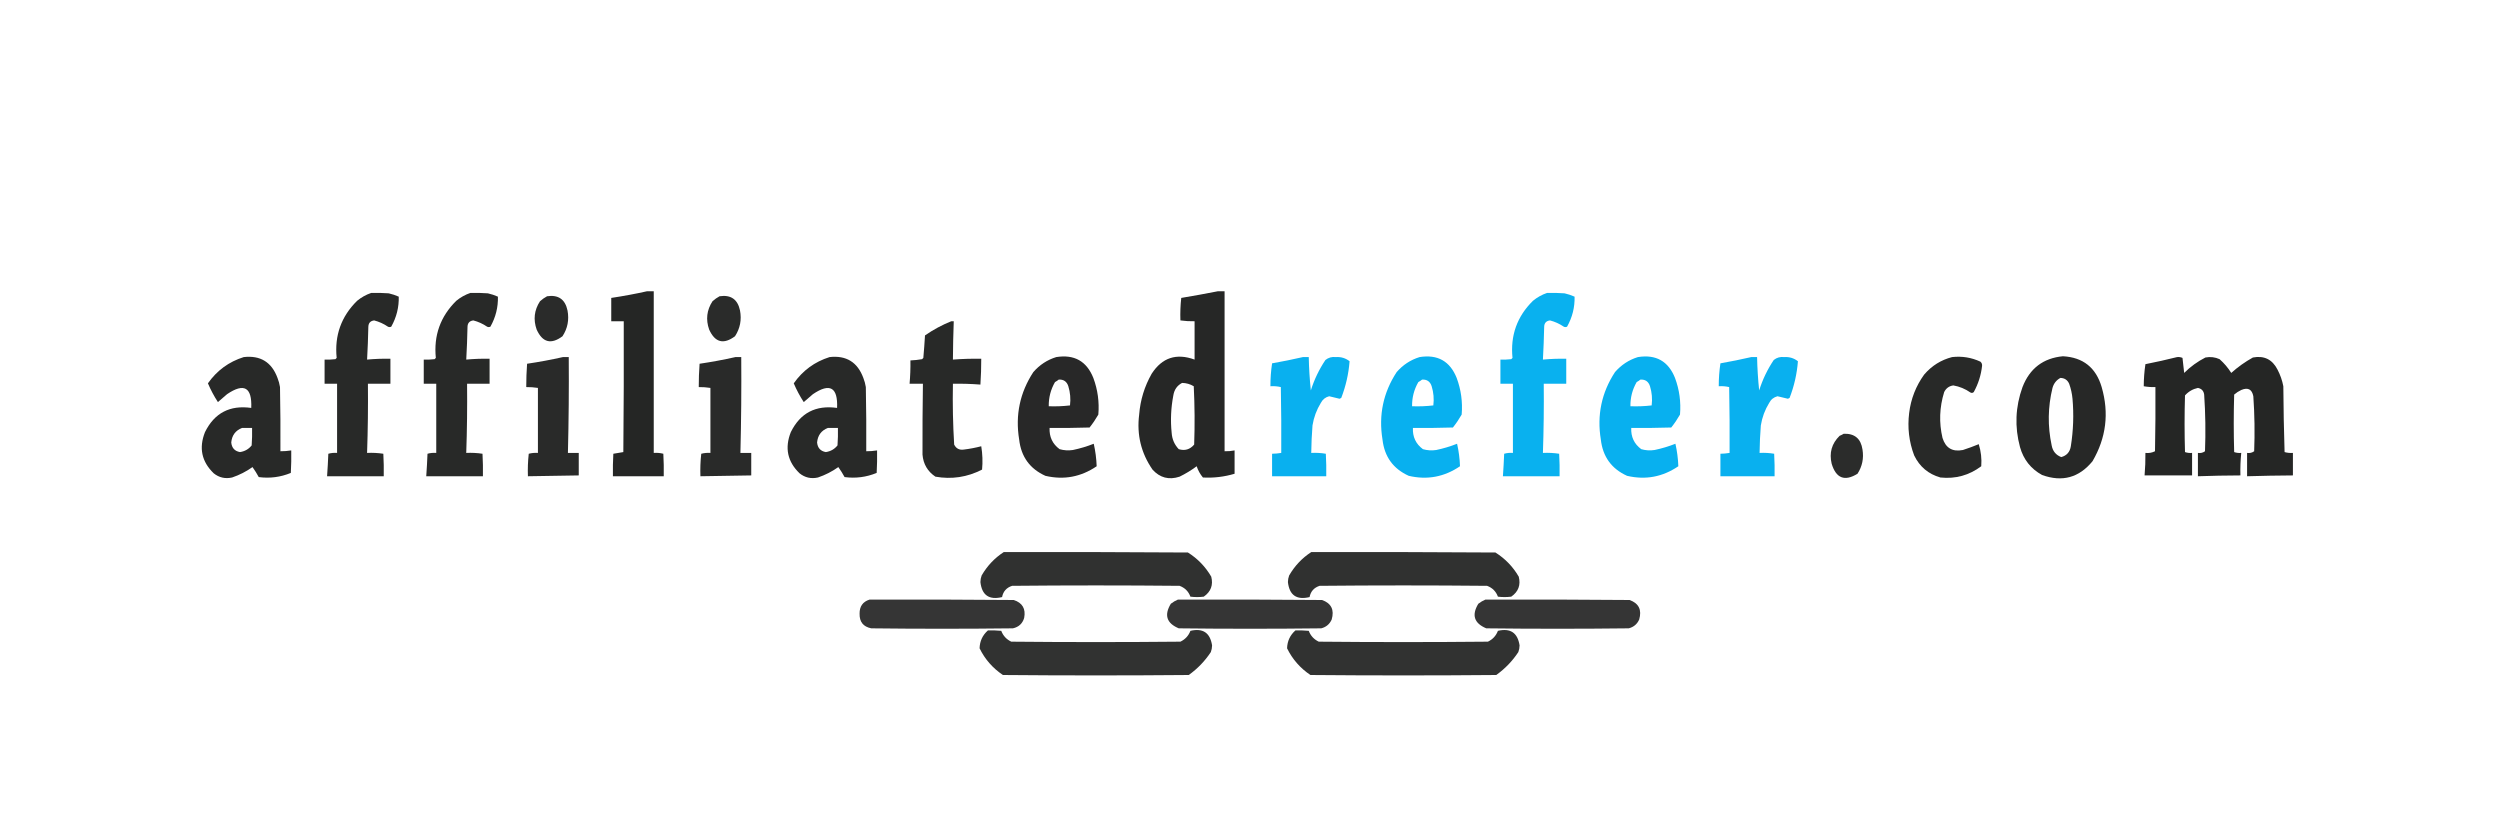 <?xml version="1.0" encoding="UTF-8"?>
<!DOCTYPE svg PUBLIC "-//W3C//DTD SVG 1.1//EN" "http://www.w3.org/Graphics/SVG/1.1/DTD/svg11.dtd">
<svg xmlns="http://www.w3.org/2000/svg" version="1.1" width="3000px" height="1000px" style="shape-rendering:geometricPrecision; text-rendering:geometricPrecision; image-rendering:optimizeQuality; fill-rule:evenodd; clip-rule:evenodd" xmlns:xlink="http://www.w3.org/1999/xlink">
<g><path style="opacity:0.979" fill="#212221" d="M 776.5,349.5 C 779.167,349.5 781.833,349.5 784.5,349.5C 784.5,414.167 784.5,478.833 784.5,543.5C 788.437,543.207 792.27,543.54 796,544.5C 796.5,553.494 796.666,562.494 796.5,571.5C 776.167,571.5 755.833,571.5 735.5,571.5C 735.334,562.494 735.5,553.494 736,544.5C 740,543.833 744,543.167 748,542.5C 748.5,490.168 748.667,437.834 748.5,385.5C 743.5,385.5 738.5,385.5 733.5,385.5C 733.5,376.167 733.5,366.833 733.5,357.5C 748.049,355.322 762.382,352.655 776.5,349.5 Z"/></g>
<g><path style="opacity:0.973" fill="#212221" d="M 1461.5,349.5 C 1464.17,349.5 1466.83,349.5 1469.5,349.5C 1469.5,413.5 1469.5,477.5 1469.5,541.5C 1473.55,541.605 1477.55,541.272 1481.5,540.5C 1481.5,549.833 1481.5,559.167 1481.5,568.5C 1469.09,572.202 1456.42,573.702 1443.5,573C 1440.17,568.99 1437.67,564.49 1436,559.5C 1429.58,564.294 1422.75,568.461 1415.5,572C 1402.75,576.206 1391.92,573.372 1383,563.5C 1369.29,543.647 1363.96,521.647 1367,497.5C 1368.37,480.054 1373.37,463.72 1382,448.5C 1394.48,429.172 1411.65,423.506 1433.5,431.5C 1433.5,416.167 1433.5,400.833 1433.5,385.5C 1427.8,385.625 1422.13,385.292 1416.5,384.5C 1416.17,375.475 1416.5,366.475 1417.5,357.5C 1432.33,355.031 1446.99,352.364 1461.5,349.5 Z M 1418.5,459.5 C 1423.52,459.588 1428.19,460.922 1432.5,463.5C 1433.67,486.826 1433.83,510.16 1433,533.5C 1427.94,539.411 1421.78,541.244 1414.5,539C 1409.35,533.567 1406.52,527.067 1406,519.5C 1404.45,504.529 1405.12,489.529 1408,474.5C 1409.09,467.598 1412.59,462.598 1418.5,459.5 Z"/></g>
<g><path style="opacity:0.962" fill="#212221" d="M 445.5,351.5 C 452.508,351.334 459.508,351.5 466.5,352C 470.637,352.934 474.637,354.268 478.5,356C 478.822,368.711 475.822,380.711 469.5,392C 468.167,392.667 466.833,392.667 465.5,392C 460.437,388.552 454.937,386.052 449,384.5C 444.367,385.074 442.034,387.741 442,392.5C 441.735,405.52 441.235,418.52 440.5,431.5C 449.805,430.646 459.139,430.313 468.5,430.5C 468.5,440.5 468.5,450.5 468.5,460.5C 459.5,460.5 450.5,460.5 441.5,460.5C 441.781,488.185 441.448,515.852 440.5,543.5C 447.09,543.189 453.59,543.522 460,544.5C 460.5,553.494 460.666,562.494 460.5,571.5C 437.833,571.5 415.167,571.5 392.5,571.5C 393.142,562.515 393.642,553.515 394,544.5C 397.394,543.544 400.894,543.211 404.5,543.5C 404.5,515.833 404.5,488.167 404.5,460.5C 399.5,460.5 394.5,460.5 389.5,460.5C 389.5,450.833 389.5,441.167 389.5,431.5C 393.846,431.666 398.179,431.499 402.5,431C 403,430.5 403.5,430 404,429.5C 401.299,402.591 409.466,379.757 428.5,361C 433.647,356.763 439.314,353.596 445.5,351.5 Z"/></g>
<g><path style="opacity:0.962" fill="#212221" d="M 564.5,351.5 C 571.508,351.334 578.508,351.5 585.5,352C 589.637,352.934 593.637,354.268 597.5,356C 597.822,368.711 594.822,380.711 588.5,392C 587.167,392.667 585.833,392.667 584.5,392C 579.437,388.552 573.937,386.052 568,384.5C 563.367,385.074 561.034,387.741 561,392.5C 560.735,405.52 560.235,418.52 559.5,431.5C 568.805,430.646 578.139,430.313 587.5,430.5C 587.5,440.5 587.5,450.5 587.5,460.5C 578.5,460.5 569.5,460.5 560.5,460.5C 560.781,488.185 560.448,515.852 559.5,543.5C 566.09,543.189 572.59,543.522 579,544.5C 579.5,553.494 579.666,562.494 579.5,571.5C 556.833,571.5 534.167,571.5 511.5,571.5C 512.142,562.515 512.642,553.515 513,544.5C 516.394,543.544 519.894,543.211 523.5,543.5C 523.5,515.833 523.5,488.167 523.5,460.5C 518.5,460.5 513.5,460.5 508.5,460.5C 508.5,450.833 508.5,441.167 508.5,431.5C 512.846,431.666 517.179,431.499 521.5,431C 522,430.5 522.5,430 523,429.5C 520.299,402.591 528.466,379.757 547.5,361C 552.647,356.763 558.314,353.596 564.5,351.5 Z"/></g>
<g><path style="opacity:0.962" fill="#00aeef" d="M 1856.5,351.5 C 1863.51,351.334 1870.51,351.5 1877.5,352C 1881.64,352.934 1885.64,354.268 1889.5,356C 1889.82,368.711 1886.82,380.711 1880.5,392C 1879.17,392.667 1877.83,392.667 1876.5,392C 1871.44,388.552 1865.94,386.052 1860,384.5C 1855.37,385.074 1853.03,387.741 1853,392.5C 1852.73,405.52 1852.23,418.52 1851.5,431.5C 1860.81,430.646 1870.14,430.313 1879.5,430.5C 1879.5,440.5 1879.5,450.5 1879.5,460.5C 1870.5,460.5 1861.5,460.5 1852.5,460.5C 1852.78,488.185 1852.45,515.852 1851.5,543.5C 1858.09,543.189 1864.59,543.522 1871,544.5C 1871.5,553.494 1871.67,562.494 1871.5,571.5C 1848.83,571.5 1826.17,571.5 1803.5,571.5C 1804.14,562.515 1804.64,553.515 1805,544.5C 1808.39,543.544 1811.89,543.211 1815.5,543.5C 1815.5,515.833 1815.5,488.167 1815.5,460.5C 1810.5,460.5 1805.5,460.5 1800.5,460.5C 1800.5,450.833 1800.5,441.167 1800.5,431.5C 1804.85,431.666 1809.18,431.499 1813.5,431C 1814,430.5 1814.5,430 1815,429.5C 1812.3,402.591 1820.47,379.757 1839.5,361C 1844.65,356.763 1850.31,353.596 1856.5,351.5 Z"/></g>
<g><path style="opacity:0.954" fill="#212221" d="M 656.5,355.5 C 669.995,353.496 678.162,359.163 681,372.5C 683.147,383.726 681.147,394.059 675,403.5C 661.346,413.683 651.012,411.017 644,395.5C 639.745,383.469 641.078,372.136 648,361.5C 650.671,359.098 653.505,357.098 656.5,355.5 Z"/></g>
<g><path style="opacity:0.954" fill="#212221" d="M 863.5,355.5 C 876.995,353.496 885.162,359.163 888,372.5C 890.147,383.726 888.147,394.059 882,403.5C 868.346,413.683 858.012,411.017 851,395.5C 846.745,383.469 848.078,372.136 855,361.5C 857.671,359.098 860.505,357.098 863.5,355.5 Z"/></g>
<g><path style="opacity:0.968" fill="#212221" d="M 1141.5,385.5 C 1142.5,385.5 1143.5,385.5 1144.5,385.5C 1143.93,400.827 1143.6,416.16 1143.5,431.5C 1154.81,430.644 1166.14,430.31 1177.5,430.5C 1177.52,440.847 1177.18,451.181 1176.5,461.5C 1165.52,460.649 1154.52,460.316 1143.5,460.5C 1143.03,484.899 1143.53,509.232 1145,533.5C 1147.35,538.257 1151.18,540.257 1156.5,539.5C 1163.6,538.641 1170.6,537.307 1177.5,535.5C 1179.03,544.814 1179.37,554.147 1178.5,563.5C 1160.77,572.628 1142.1,575.462 1122.5,572C 1113.1,565.701 1107.93,556.868 1107,545.5C 1106.91,517.169 1107.07,488.835 1107.5,460.5C 1102.17,460.5 1096.83,460.5 1091.5,460.5C 1092.32,451.191 1092.65,441.857 1092.5,432.5C 1097.2,432.329 1101.86,431.829 1106.5,431C 1107,430.5 1107.5,430 1108,429.5C 1108.8,420.51 1109.47,411.51 1110,402.5C 1119.91,395.631 1130.41,389.965 1141.5,385.5 Z"/></g>
<g><path style="opacity:0.965" fill="#212221" d="M 2475.5,427.5 C 2499.66,428.813 2515.16,441.146 2522,464.5C 2531.07,495.827 2527.4,525.494 2511,553.5C 2494.83,573.253 2474.66,578.753 2450.5,570C 2437.04,562.625 2428.21,551.459 2424,536.5C 2417.44,512.189 2418.44,488.189 2427,464.5C 2435.69,442.1 2451.86,429.766 2475.5,427.5 Z M 2472.5,453.5 C 2477.46,453.619 2480.96,455.952 2483,460.5C 2485.1,466.326 2486.43,472.326 2487,478.5C 2488.68,497.543 2488.01,516.543 2485,535.5C 2483.91,542.385 2480.08,546.719 2473.5,548.5C 2467.1,546.066 2463.26,541.399 2462,534.5C 2457.07,511.426 2457.4,488.426 2463,465.5C 2464.53,460.072 2467.69,456.072 2472.5,453.5 Z"/></g>
<g><path style="opacity:0.968" fill="#212221" d="M 292.5,428.5 C 312.518,426.259 326.018,434.593 333,453.5C 334.408,457.057 335.408,460.724 336,464.5C 336.5,490.165 336.667,515.831 336.5,541.5C 340.869,541.533 345.202,541.2 349.5,540.5C 349.666,549.506 349.5,558.506 349,567.5C 336.62,572.591 323.786,574.258 310.5,572.5C 308.25,568.332 305.75,564.332 303,560.5C 295.474,565.847 287.307,570.013 278.5,573C 270.287,574.816 262.954,573.149 256.5,568C 241.953,553.973 238.453,537.473 246,518.5C 257.359,495.568 275.859,485.901 301.5,489.5C 302.55,464.696 292.883,459.196 272.5,473C 268.833,476.167 265.167,479.333 261.5,482.5C 256.856,475.381 252.856,467.881 249.5,460C 260.332,444.597 274.665,434.097 292.5,428.5 Z M 290.5,513.5 C 294.5,513.5 298.5,513.5 302.5,513.5C 302.666,520.508 302.5,527.508 302,534.5C 298.434,538.954 293.768,541.62 288,542.5C 281.672,541.395 278.172,537.562 277.5,531C 278.268,522.413 282.602,516.579 290.5,513.5 Z"/></g>
<g><path style="opacity:0.96" fill="#212221" d="M 675.5,428.5 C 677.833,428.5 680.167,428.5 682.5,428.5C 682.796,466.851 682.463,505.184 681.5,543.5C 685.833,543.5 690.167,543.5 694.5,543.5C 694.5,552.5 694.5,561.5 694.5,570.5C 674.166,570.812 653.833,571.145 633.5,571.5C 633.168,562.475 633.502,553.475 634.5,544.5C 638.094,543.574 641.76,543.241 645.5,543.5C 645.5,517.5 645.5,491.5 645.5,465.5C 640.87,464.771 636.203,464.437 631.5,464.5C 631.483,455.151 631.817,445.818 632.5,436.5C 647.056,434.354 661.389,431.687 675.5,428.5 Z"/></g>
<g><path style="opacity:0.96" fill="#212221" d="M 882.5,428.5 C 884.833,428.5 887.167,428.5 889.5,428.5C 889.796,466.851 889.463,505.184 888.5,543.5C 892.833,543.5 897.167,543.5 901.5,543.5C 901.5,552.5 901.5,561.5 901.5,570.5C 881.166,570.812 860.833,571.145 840.5,571.5C 840.168,562.475 840.502,553.475 841.5,544.5C 845.094,543.574 848.76,543.241 852.5,543.5C 852.5,517.5 852.5,491.5 852.5,465.5C 847.87,464.771 843.203,464.437 838.5,464.5C 838.483,455.151 838.817,445.818 839.5,436.5C 854.056,434.354 868.389,431.687 882.5,428.5 Z"/></g>
<g><path style="opacity:0.968" fill="#212221" d="M 995.5,428.5 C 1015.52,426.259 1029.02,434.593 1036,453.5C 1037.41,457.057 1038.41,460.724 1039,464.5C 1039.5,490.165 1039.67,515.831 1039.5,541.5C 1043.87,541.533 1048.2,541.2 1052.5,540.5C 1052.67,549.506 1052.5,558.506 1052,567.5C 1039.62,572.591 1026.79,574.258 1013.5,572.5C 1011.25,568.332 1008.75,564.332 1006,560.5C 998.474,565.847 990.307,570.013 981.5,573C 973.287,574.816 965.954,573.149 959.5,568C 944.953,553.973 941.453,537.473 949,518.5C 960.359,495.568 978.859,485.901 1004.5,489.5C 1005.55,464.696 995.883,459.196 975.5,473C 971.833,476.167 968.167,479.333 964.5,482.5C 959.856,475.381 955.856,467.881 952.5,460C 963.332,444.597 977.665,434.097 995.5,428.5 Z M 993.5,513.5 C 997.5,513.5 1001.5,513.5 1005.5,513.5C 1005.67,520.508 1005.5,527.508 1005,534.5C 1001.43,538.954 996.768,541.62 991,542.5C 984.672,541.395 981.172,537.562 980.5,531C 981.268,522.413 985.602,516.579 993.5,513.5 Z"/></g>
<g><path style="opacity:0.966" fill="#212221" d="M 1267.5,428.5 C 1289.12,425.054 1303.95,433.387 1312,453.5C 1317.28,467.718 1319.28,482.385 1318,497.5C 1314.89,502.94 1311.39,508.107 1307.5,513C 1291.5,513.5 1275.5,513.667 1259.5,513.5C 1259.01,524.23 1263.01,532.73 1271.5,539C 1276.75,540.506 1282.08,540.839 1287.5,540C 1296.08,538.195 1304.41,535.695 1312.5,532.5C 1314.52,541.416 1315.68,550.416 1316,559.5C 1297.14,572.342 1276.64,576.176 1254.5,571C 1235.85,562.573 1225.35,548.073 1223,527.5C 1218.2,498.175 1223.86,471.175 1240,446.5C 1247.55,437.822 1256.72,431.822 1267.5,428.5 Z M 1270.5,455.5 C 1276.36,455.189 1280.2,457.856 1282,463.5C 1284.3,471.014 1284.97,478.681 1284,486.5C 1275.59,487.483 1267.09,487.817 1258.5,487.5C 1258.35,477.103 1260.85,467.436 1266,458.5C 1267.65,457.601 1269.15,456.601 1270.5,455.5 Z"/></g>
<g><path style="opacity:0.961" fill="#00aeef" d="M 1563.5,428.5 C 1565.83,428.5 1568.17,428.5 1570.5,428.5C 1570.78,441.868 1571.61,455.202 1573,468.5C 1577.1,455.465 1582.93,443.298 1590.5,432C 1594.13,429.082 1598.29,427.916 1603,428.5C 1609.23,428.079 1614.73,429.746 1619.5,433.5C 1618.33,448.661 1615,463.327 1609.5,477.5C 1608.83,477.833 1608.17,478.167 1607.5,478.5C 1603.35,477.421 1599.18,476.421 1595,475.5C 1590.51,476.654 1587.17,479.321 1585,483.5C 1579.88,491.851 1576.55,500.851 1575,510.5C 1574.13,521.485 1573.63,532.485 1573.5,543.5C 1579.43,543.192 1585.26,543.525 1591,544.5C 1591.5,553.494 1591.67,562.494 1591.5,571.5C 1569.83,571.5 1548.17,571.5 1526.5,571.5C 1526.5,562.5 1526.5,553.5 1526.5,544.5C 1530.2,544.448 1533.86,544.114 1537.5,543.5C 1537.67,517.165 1537.5,490.831 1537,464.5C 1532.93,463.536 1528.77,463.203 1524.5,463.5C 1524.48,454.232 1525.15,445.065 1526.5,436C 1539.03,433.794 1551.36,431.294 1563.5,428.5 Z"/></g>
<g><path style="opacity:0.966" fill="#00aeef" d="M 1703.5,428.5 C 1725.12,425.054 1739.95,433.387 1748,453.5C 1753.28,467.718 1755.28,482.385 1754,497.5C 1750.89,502.94 1747.39,508.107 1743.5,513C 1727.5,513.5 1711.5,513.667 1695.5,513.5C 1695.01,524.23 1699.01,532.73 1707.5,539C 1712.75,540.506 1718.08,540.839 1723.5,540C 1732.08,538.195 1740.41,535.695 1748.5,532.5C 1750.52,541.416 1751.68,550.416 1752,559.5C 1733.14,572.342 1712.64,576.176 1690.5,571C 1671.85,562.573 1661.35,548.073 1659,527.5C 1654.2,498.175 1659.86,471.175 1676,446.5C 1683.55,437.822 1692.72,431.822 1703.5,428.5 Z M 1706.5,455.5 C 1712.36,455.189 1716.2,457.856 1718,463.5C 1720.3,471.014 1720.97,478.681 1720,486.5C 1711.59,487.483 1703.09,487.817 1694.5,487.5C 1694.35,477.103 1696.85,467.436 1702,458.5C 1703.65,457.601 1705.15,456.601 1706.5,455.5 Z"/></g>
<g><path style="opacity:0.966" fill="#00aeef" d="M 1965.5,428.5 C 1987.12,425.054 2001.95,433.387 2010,453.5C 2015.28,467.718 2017.28,482.385 2016,497.5C 2012.89,502.94 2009.39,508.107 2005.5,513C 1989.5,513.5 1973.5,513.667 1957.5,513.5C 1957.01,524.23 1961.01,532.73 1969.5,539C 1974.75,540.506 1980.08,540.839 1985.5,540C 1994.08,538.195 2002.41,535.695 2010.5,532.5C 2012.52,541.416 2013.68,550.416 2014,559.5C 1995.14,572.342 1974.64,576.176 1952.5,571C 1933.85,562.573 1923.35,548.073 1921,527.5C 1916.2,498.175 1921.86,471.175 1938,446.5C 1945.55,437.822 1954.72,431.822 1965.5,428.5 Z M 1968.5,455.5 C 1974.36,455.189 1978.2,457.856 1980,463.5C 1982.3,471.014 1982.97,478.681 1982,486.5C 1973.59,487.483 1965.09,487.817 1956.5,487.5C 1956.35,477.103 1958.85,467.436 1964,458.5C 1965.65,457.601 1967.15,456.601 1968.5,455.5 Z"/></g>
<g><path style="opacity:0.961" fill="#00aeef" d="M 2101.5,428.5 C 2103.83,428.5 2106.17,428.5 2108.5,428.5C 2108.78,441.868 2109.61,455.202 2111,468.5C 2115.1,455.465 2120.93,443.298 2128.5,432C 2132.13,429.082 2136.29,427.916 2141,428.5C 2147.23,428.079 2152.73,429.746 2157.5,433.5C 2156.33,448.661 2153,463.327 2147.5,477.5C 2146.83,477.833 2146.17,478.167 2145.5,478.5C 2141.35,477.421 2137.18,476.421 2133,475.5C 2128.51,476.654 2125.17,479.321 2123,483.5C 2117.88,491.851 2114.55,500.851 2113,510.5C 2112.13,521.485 2111.63,532.485 2111.5,543.5C 2117.43,543.192 2123.26,543.525 2129,544.5C 2129.5,553.494 2129.67,562.494 2129.5,571.5C 2107.83,571.5 2086.17,571.5 2064.5,571.5C 2064.5,562.5 2064.5,553.5 2064.5,544.5C 2068.2,544.448 2071.86,544.114 2075.5,543.5C 2075.67,517.165 2075.5,490.831 2075,464.5C 2070.93,463.536 2066.77,463.203 2062.5,463.5C 2062.48,454.232 2063.15,445.065 2064.5,436C 2077.03,433.794 2089.36,431.294 2101.5,428.5 Z"/></g>
<g><path style="opacity:0.963" fill="#212221" d="M 2342.5,428.5 C 2354.4,427.156 2365.73,428.99 2376.5,434C 2377.98,435.299 2378.65,436.966 2378.5,439C 2377.24,450.206 2373.91,460.706 2368.5,470.5C 2367.28,471.614 2365.94,471.781 2364.5,471C 2358.29,466.642 2351.45,463.809 2344,462.5C 2338.96,463.194 2335.3,465.86 2333,470.5C 2327.35,488.775 2326.69,507.109 2331,525.5C 2334.78,537.643 2342.95,542.476 2355.5,540C 2362.05,537.874 2368.39,535.541 2374.5,533C 2377.2,541.666 2378.2,550.5 2377.5,559.5C 2362.96,570.4 2346.63,574.9 2328.5,573C 2314.07,568.908 2303.57,560.075 2297,546.5C 2290.81,530.05 2288.81,513.05 2291,495.5C 2293.08,478.586 2299.08,463.252 2309,449.5C 2318.03,438.94 2329.2,431.94 2342.5,428.5 Z"/></g>
<g><path style="opacity:0.978" fill="#212221" d="M 2612.5,428.5 C 2614.79,428.244 2616.96,428.577 2619,429.5C 2619.67,435.5 2620.33,441.5 2621,447.5C 2628.56,439.976 2637.06,433.809 2646.5,429C 2652.43,427.89 2658.09,428.556 2663.5,431C 2669.01,435.89 2673.67,441.39 2677.5,447.5C 2685.47,440.363 2694.14,434.196 2703.5,429C 2716.95,426.477 2726.79,431.31 2733,443.5C 2736.33,449.817 2738.66,456.484 2740,463.5C 2740.17,489.84 2740.67,516.173 2741.5,542.5C 2744.76,543.417 2748.09,543.751 2751.5,543.5C 2751.5,552.5 2751.5,561.5 2751.5,570.5C 2733.16,570.611 2714.83,570.945 2696.5,571.5C 2696.5,562.167 2696.5,552.833 2696.5,543.5C 2699.69,543.98 2702.52,543.314 2705,541.5C 2705.85,519.478 2705.52,497.478 2704,475.5C 2702.33,467.081 2697.5,464.581 2689.5,468C 2686.4,469.439 2683.56,471.273 2681,473.5C 2680.33,496.5 2680.33,519.5 2681,542.5C 2683.72,543.444 2686.55,543.777 2689.5,543.5C 2688.59,552.46 2688.25,561.46 2688.5,570.5C 2671.49,570.563 2654.49,570.896 2637.5,571.5C 2637.5,562.167 2637.5,552.833 2637.5,543.5C 2640.69,543.98 2643.52,543.314 2646,541.5C 2646.88,518.808 2646.55,496.142 2645,473.5C 2644.41,469.073 2641.91,466.406 2637.5,465.5C 2631.34,466.829 2626.17,469.829 2622,474.5C 2621.33,497.167 2621.33,519.833 2622,542.5C 2624.72,543.444 2627.55,543.777 2630.5,543.5C 2630.5,552.5 2630.5,561.5 2630.5,570.5C 2611.5,570.5 2592.5,570.5 2573.5,570.5C 2574.27,561.521 2574.6,552.521 2574.5,543.5C 2578.58,543.957 2582.42,543.29 2586,541.5C 2586.5,515.835 2586.67,490.169 2586.5,464.5C 2581.79,464.647 2577.12,464.314 2572.5,463.5C 2572.53,454.568 2573.2,445.734 2574.5,437C 2587.37,434.463 2600.03,431.63 2612.5,428.5 Z"/></g>
<g><path style="opacity:0.951" fill="#212221" d="M 2212.5,520.5 C 2225.59,520.084 2233.09,526.417 2235,539.5C 2236.7,549.987 2234.7,559.653 2229,568.5C 2213.61,577.978 2203.27,573.978 2198,556.5C 2194.89,543.408 2198.06,532.241 2207.5,523C 2209.31,522.243 2210.98,521.41 2212.5,520.5 Z"/></g>
<g><path style="opacity:0.929" fill="#212221" d="M 1204.5,662.5 C 1278.17,662.333 1351.83,662.5 1425.5,663C 1437.22,670.383 1446.55,680.049 1453.5,692C 1456.05,702.023 1453.05,710.023 1444.5,716C 1439.17,716.667 1433.83,716.667 1428.5,716C 1426.17,709.667 1421.83,705.333 1415.5,703C 1348.5,702.333 1281.5,702.333 1214.5,703C 1207.8,705.191 1203.8,709.691 1202.5,716.5C 1186.94,720.258 1178.28,714.258 1176.5,698.5C 1176.54,695.741 1177.04,693.075 1178,690.5C 1184.73,678.943 1193.56,669.609 1204.5,662.5 Z"/></g>
<g><path style="opacity:0.929" fill="#212221" d="M 1573.5,662.5 C 1647.17,662.333 1720.83,662.5 1794.5,663C 1806.22,670.383 1815.55,680.049 1822.5,692C 1825.05,702.023 1822.05,710.023 1813.5,716C 1808.17,716.667 1802.83,716.667 1797.5,716C 1795.17,709.667 1790.83,705.333 1784.5,703C 1717.5,702.333 1650.5,702.333 1583.5,703C 1576.8,705.191 1572.8,709.691 1571.5,716.5C 1555.94,720.258 1547.28,714.258 1545.5,698.5C 1545.54,695.741 1546.04,693.075 1547,690.5C 1553.73,678.943 1562.56,669.609 1573.5,662.5 Z"/></g>
<g><path style="opacity:0.907" fill="#212221" d="M 1043.5,719.5 C 1101.17,719.333 1158.83,719.5 1216.5,720C 1226.95,723.425 1231.11,730.592 1229,741.5C 1227.02,748.263 1222.52,752.43 1215.5,754C 1158.83,754.667 1102.17,754.667 1045.5,754C 1035.96,752.091 1031.29,746.258 1031.5,736.5C 1031.37,727.709 1035.37,722.043 1043.5,719.5 Z"/></g>
<g><path style="opacity:0.907" fill="#212221" d="M 1413.5,719.5 C 1471.17,719.333 1528.83,719.5 1586.5,720C 1597.59,724.021 1601.43,731.854 1598,743.5C 1595.53,748.989 1591.36,752.489 1585.5,754C 1528.5,754.667 1471.5,754.667 1414.5,754C 1399.91,747.893 1396.74,738.059 1405,724.5C 1407.68,722.415 1410.52,720.748 1413.5,719.5 Z"/></g>
<g><path style="opacity:0.907" fill="#212221" d="M 1782.5,719.5 C 1840.17,719.333 1897.83,719.5 1955.5,720C 1966.59,724.021 1970.43,731.854 1967,743.5C 1964.53,748.989 1960.36,752.489 1954.5,754C 1897.5,754.667 1840.5,754.667 1783.5,754C 1768.91,747.893 1765.74,738.059 1774,724.5C 1776.68,722.415 1779.52,720.748 1782.5,719.5 Z"/></g>
<g><path style="opacity:0.925" fill="#212221" d="M 1185.5,756.5 C 1190.84,756.334 1196.18,756.501 1201.5,757C 1203.75,762.915 1207.75,767.248 1213.5,770C 1281.17,770.667 1348.83,770.667 1416.5,770C 1422.25,767.248 1426.25,762.915 1428.5,757C 1443.5,753.507 1452.17,759.34 1454.5,774.5C 1454.46,777.259 1453.96,779.925 1453,782.5C 1445.91,793.257 1437.08,802.424 1426.5,810C 1352.17,810.667 1277.83,810.667 1203.5,810C 1191.27,801.78 1181.94,791.114 1175.5,778C 1175.73,769.365 1179.07,762.199 1185.5,756.5 Z"/></g>
<g><path style="opacity:0.925" fill="#212221" d="M 1554.5,756.5 C 1559.84,756.334 1565.18,756.501 1570.5,757C 1572.75,762.915 1576.75,767.248 1582.5,770C 1650.17,770.667 1717.83,770.667 1785.5,770C 1791.25,767.248 1795.25,762.915 1797.5,757C 1812.5,753.507 1821.17,759.34 1823.5,774.5C 1823.46,777.259 1822.96,779.925 1822,782.5C 1814.91,793.257 1806.08,802.424 1795.5,810C 1721.17,810.667 1646.83,810.667 1572.5,810C 1560.27,801.78 1550.94,791.114 1544.5,778C 1544.73,769.365 1548.07,762.199 1554.5,756.5 Z"/></g>
</svg>
